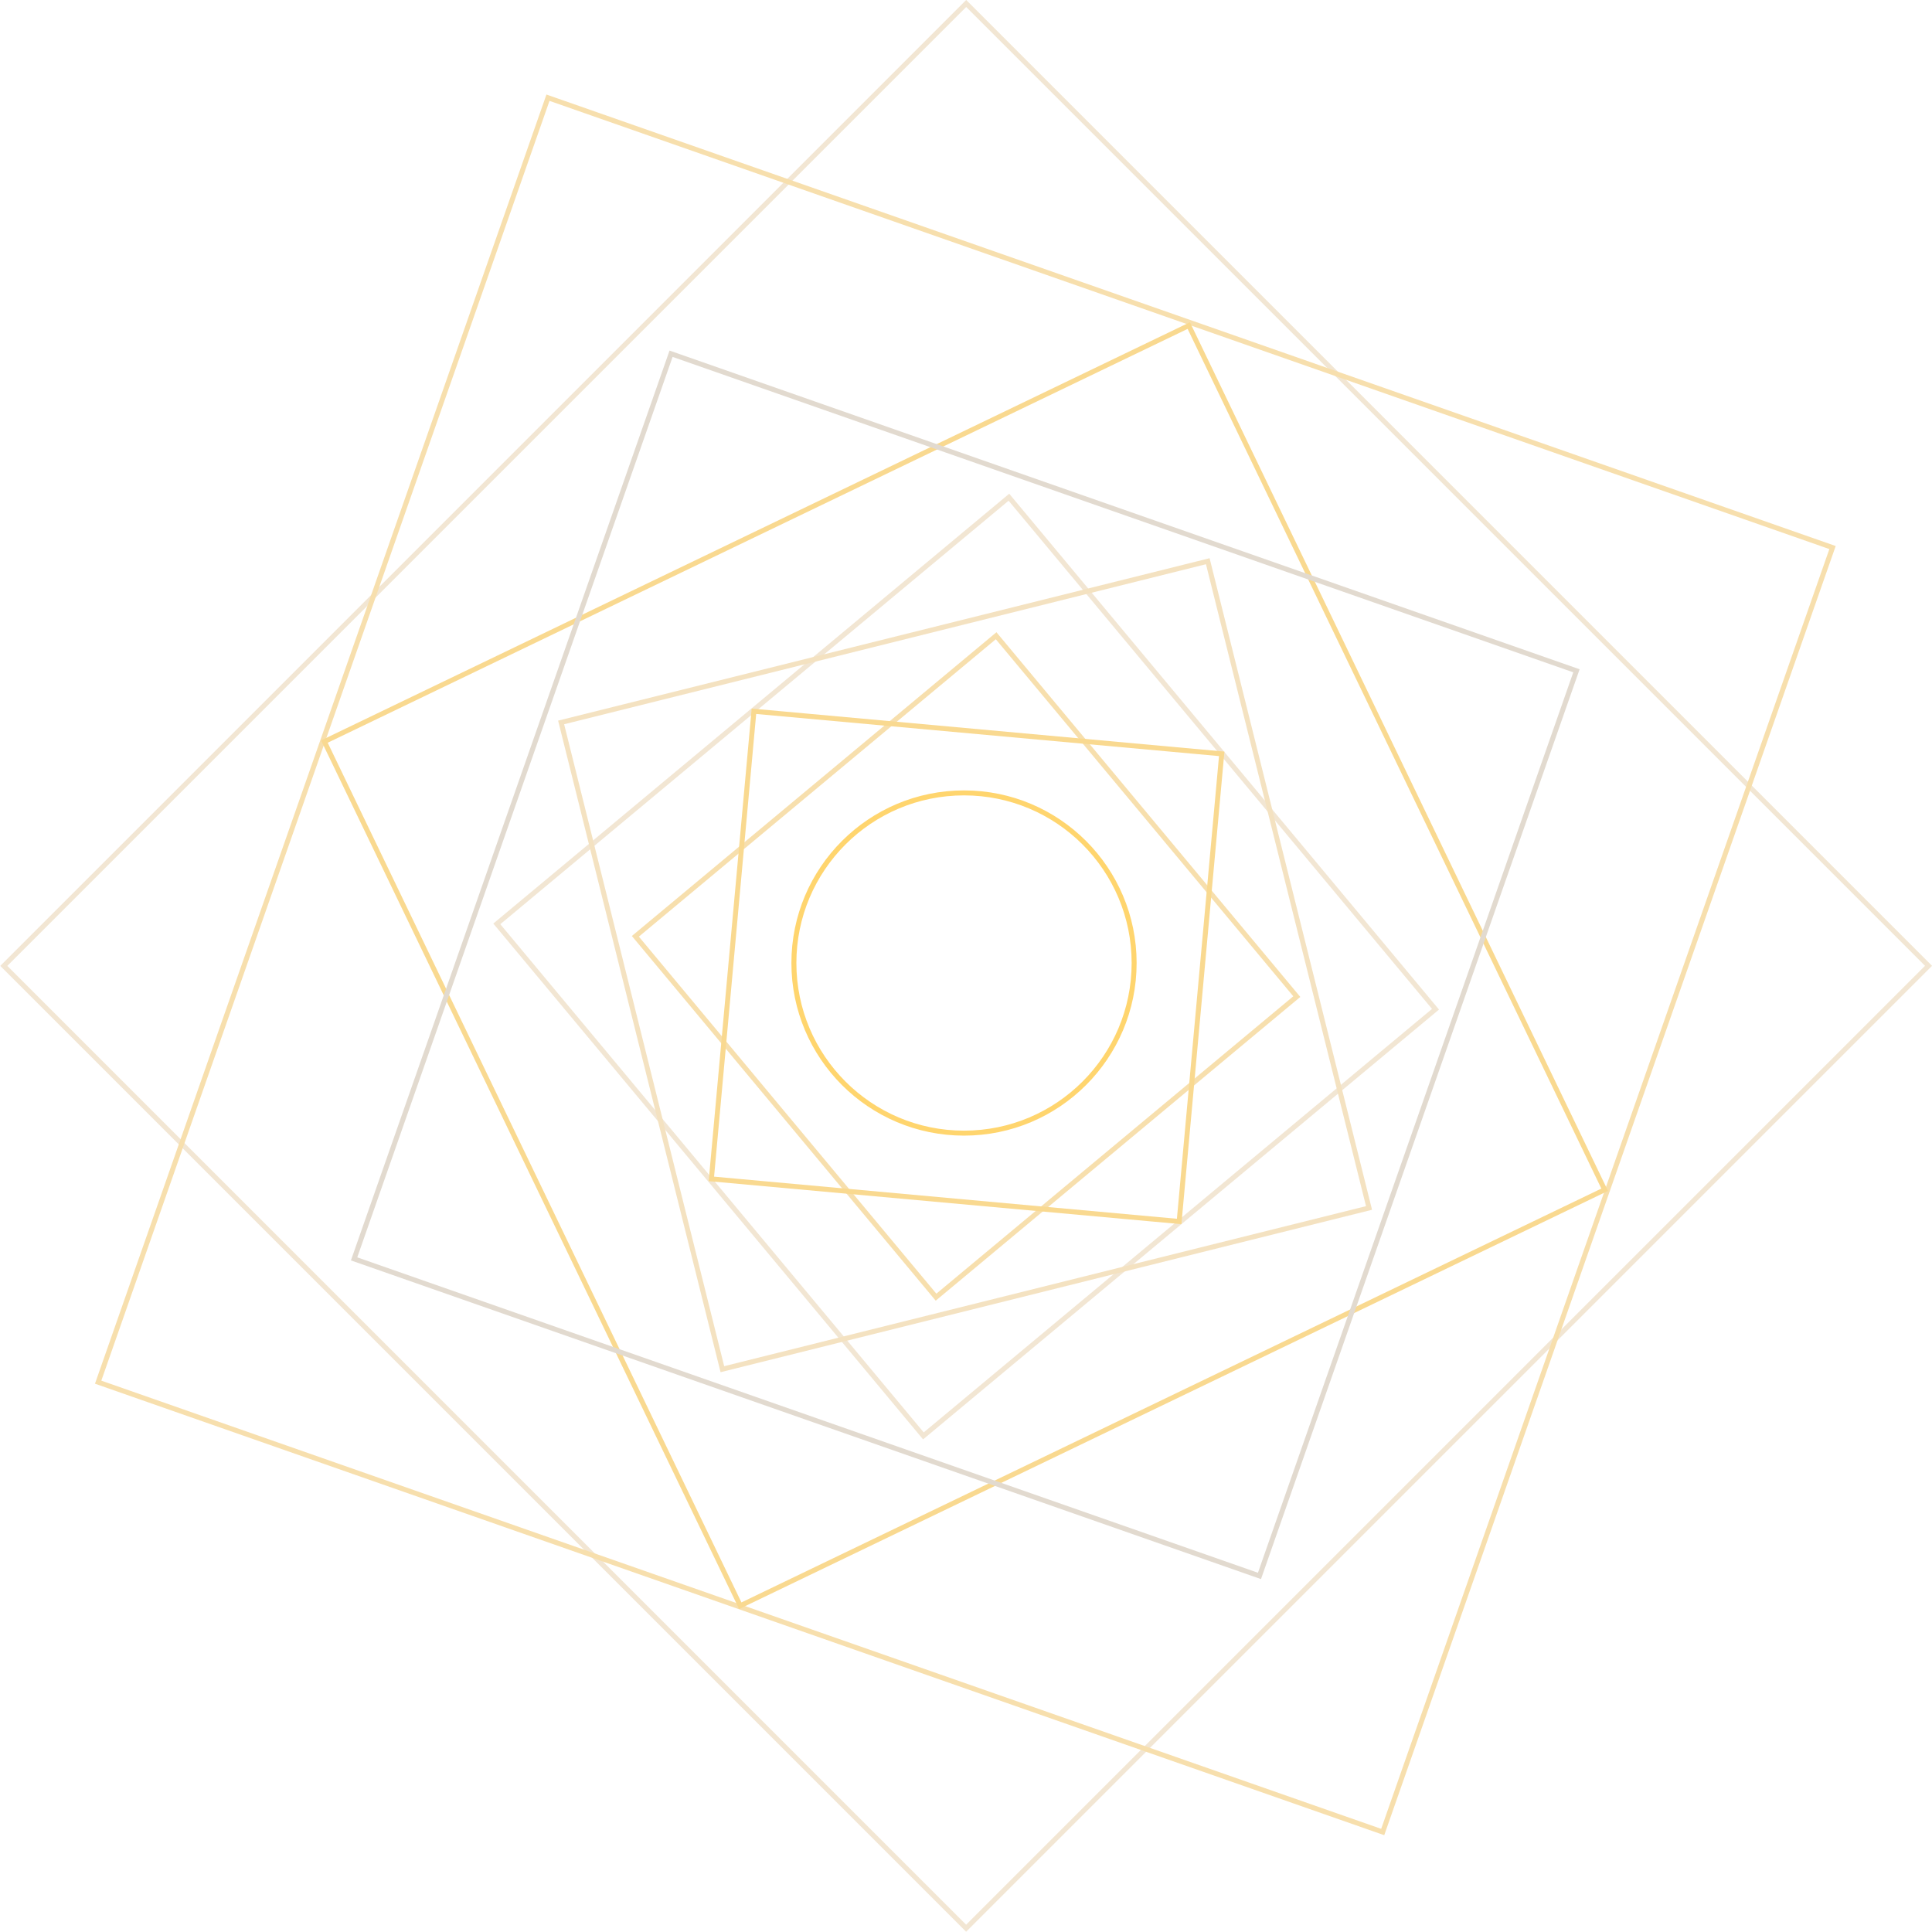 <svg id="Layer_2" data-name="Layer 2" xmlns="http://www.w3.org/2000/svg" viewBox="0 0 388.4 388.4">
  <defs>
    <style>.cls-1,.cls-2,.cls-3,.cls-4,.cls-5,.cls-6{fill:none;stroke-miterlimit:10;}
      .cls-1{stroke:#f2e6d3;}
      .cls-2{stroke:#f7dfad;}
      .cls-3{stroke:#f9d990;}
      .cls-4{stroke:#e2dacf;}
      .cls-5{stroke:#f4e2c1;}
      .cls-6{stroke:#ffd56e;}
    </style>
  </defs>
  <title>logo</title>
  <rect class="cls-1" x="140.6" y="122.3" width="273.6" height="273.62" transform="translate(181.3 -185.2) rotate(45)"/>
  <rect class="cls-2" x="140.6" y="122.3" width="273.6" height="273.62" transform="translate(530.3 17.8) rotate(109.3)"/>
  <rect class="cls-3" x="181" y="162.7" width="192.8" height="192.85" transform="translate(307.1 -168.2) rotate(64.3)"/>
  <rect class="cls-4" x="181" y="162.7" width="192.8" height="192.85" transform="translate(530.3 17.8) rotate(109.3)"/>
  <rect class="cls-1" x="210.4" y="192.1" width="134" height="133.98" transform="translate(573.2 215.8) rotate(140.2)"/>
  <rect class="cls-5" x="210.4" y="192.1" width="134" height="133.98" transform="translate(378.3 -137.8) rotate(76)"/>
  <rect class="cls-2" x="230.2" y="211.9" width="94.4" height="94.43" transform="translate(573.2 215.8) rotate(140.2)"/>
  <rect class="cls-3" x="230.2" y="211.9" width="94.4" height="94.43" transform="translate(477.5 -58.5) rotate(95.2)"/>
  <circle class="cls-6" cx="193.8" cy="193.6" r="34.2"/>
</svg>

